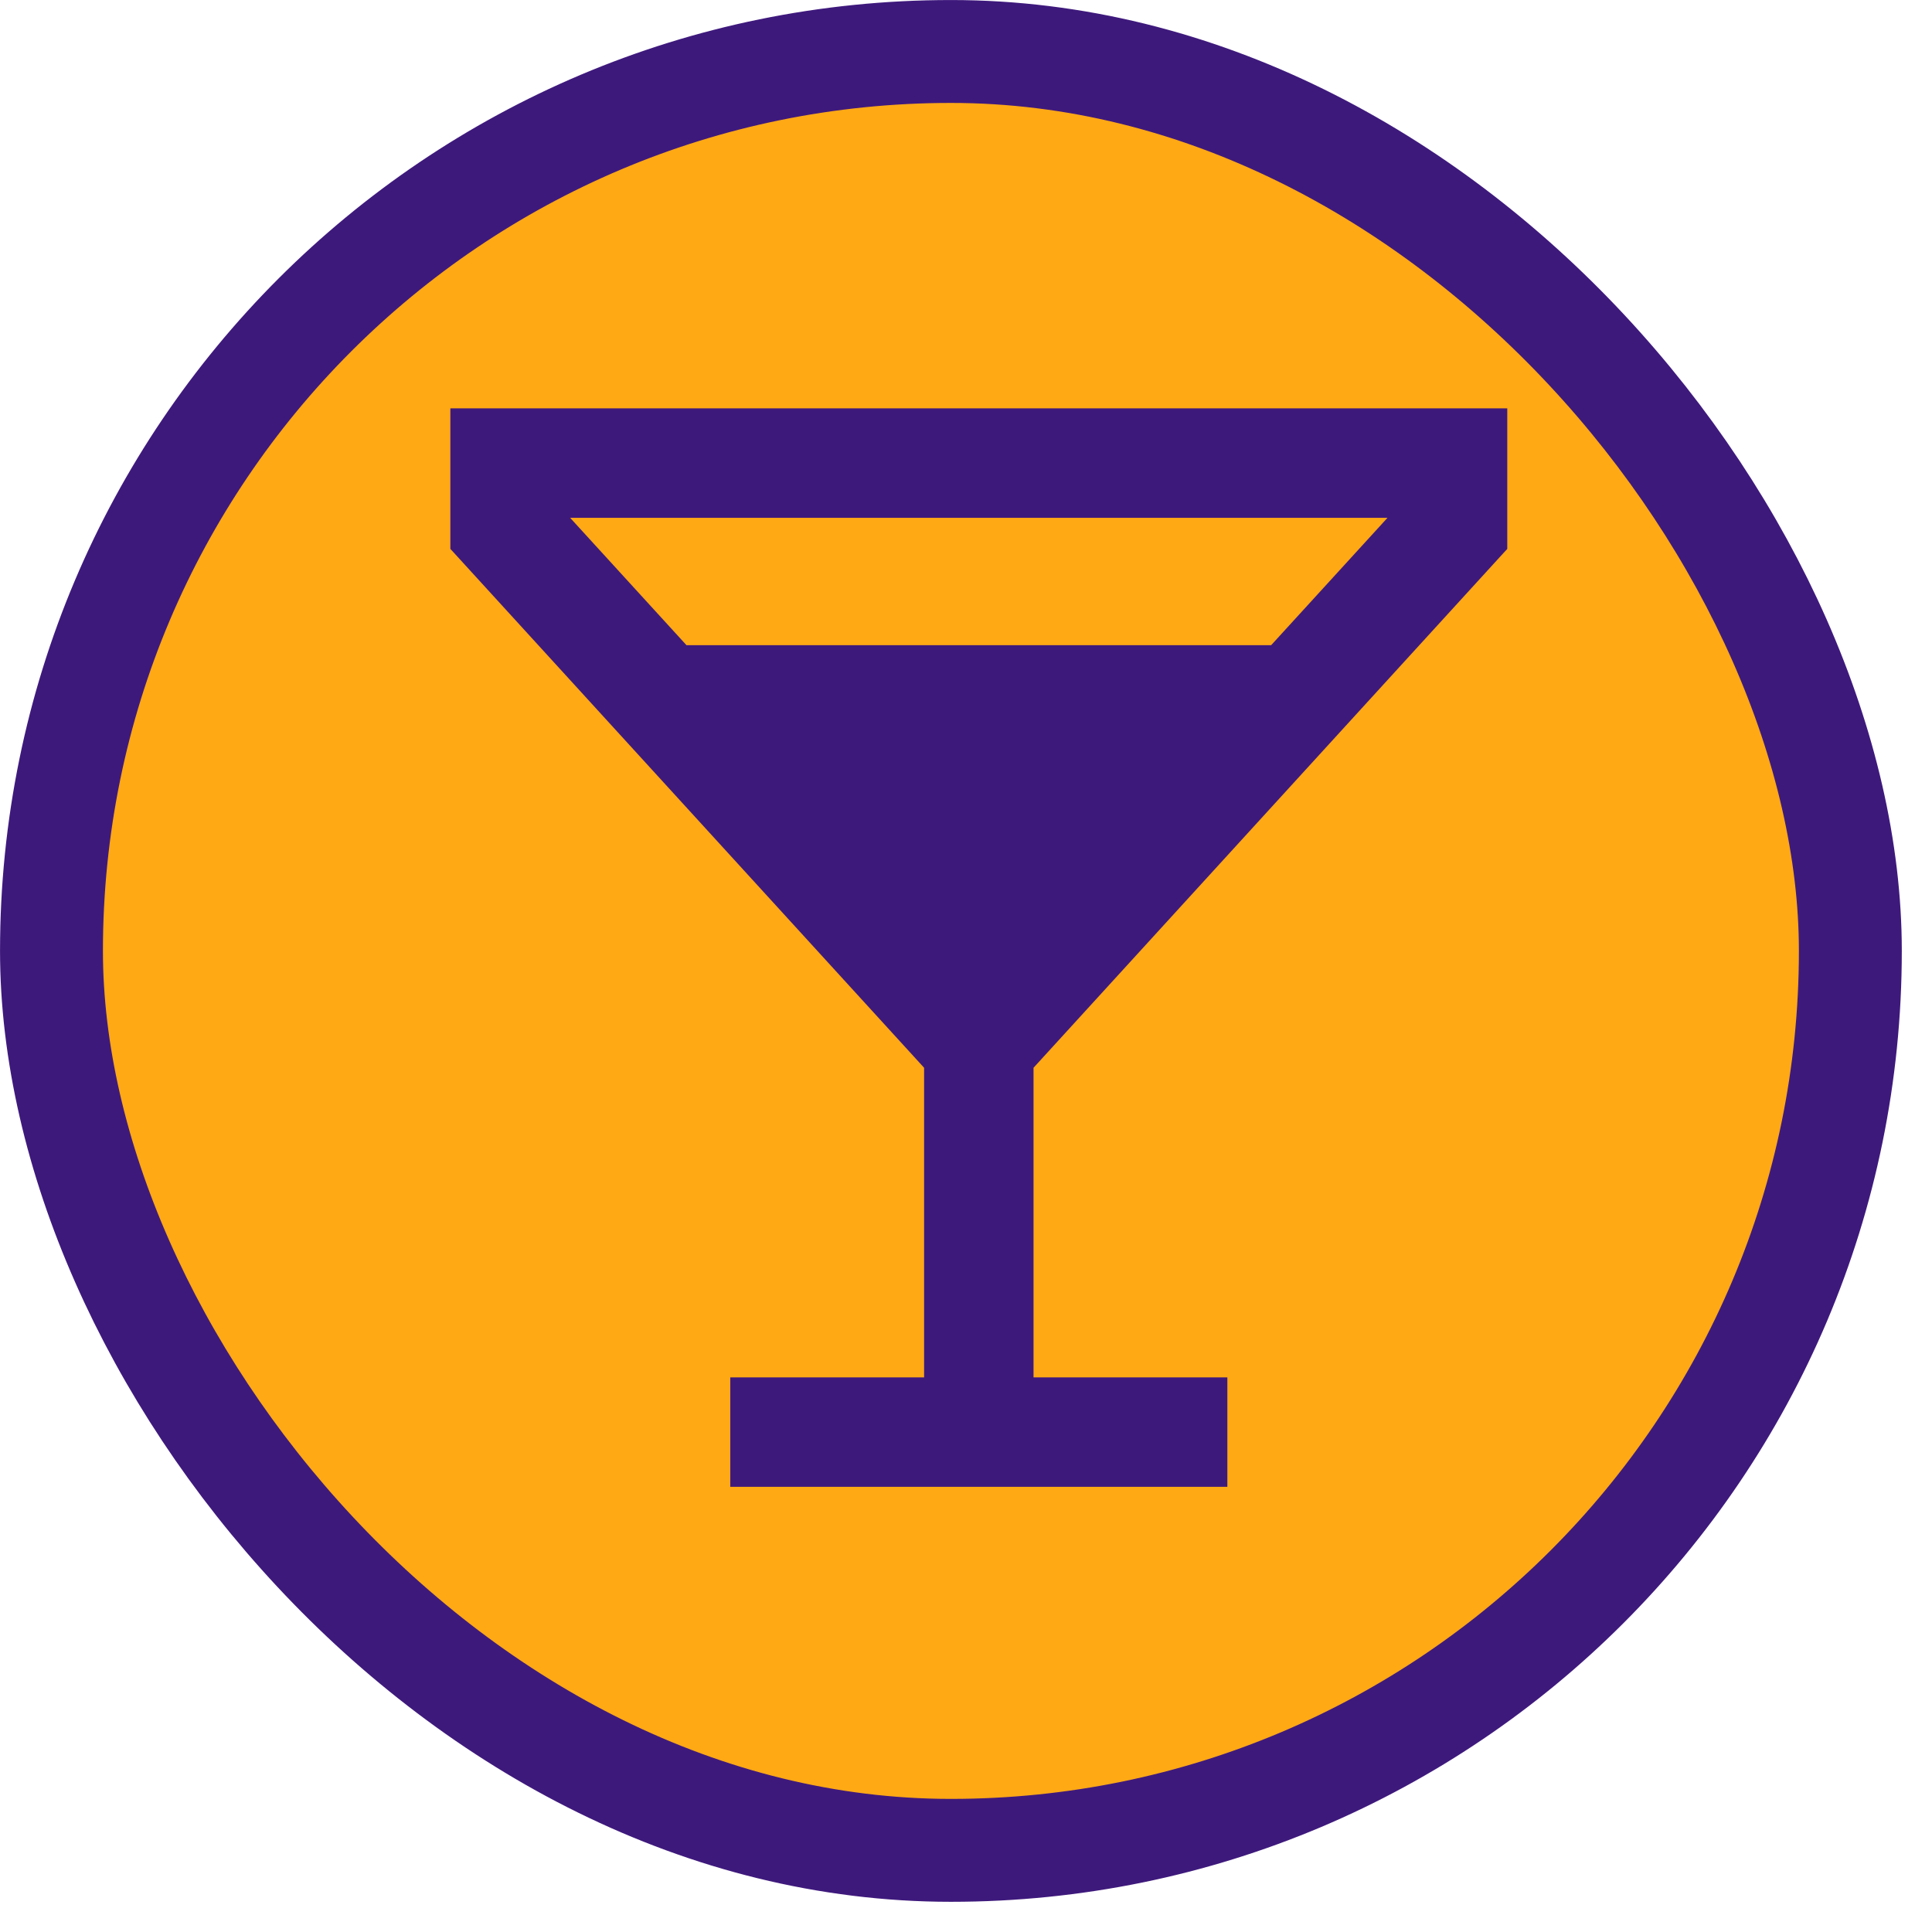 <svg width="34" height="34" viewBox="0 0 34 34" fill="none" xmlns="http://www.w3.org/2000/svg">
<rect x="0.906" y="0.906" width="31.657" height="31.657" rx="15.828" fill="#FFA915" stroke="#3E197C" stroke-width="1.811"/>
<path d="M16.365 18.751V24.342H13.057H12.954V24.445V25.96V26.063H13.057H21.394H21.497V25.96V24.445V24.342H21.394H18.086V18.751L26.396 9.649L26.423 9.62V9.58V7.391V7.289H26.32H8.13H8.028V7.391V9.58V9.62L8.055 9.649L16.365 18.751ZM9.801 9.01H24.65L22.415 11.457H12.036L9.801 9.01ZM13.607 13.178H20.844L17.226 17.141L13.607 13.178Z" fill="#3E197C" stroke="#3E197C" stroke-width="0.205"/>
<path d="M17.226 19.518L11.975 12.697L22.477 12.697L17.226 19.518Z" fill="#3E197C"/>
</svg>
